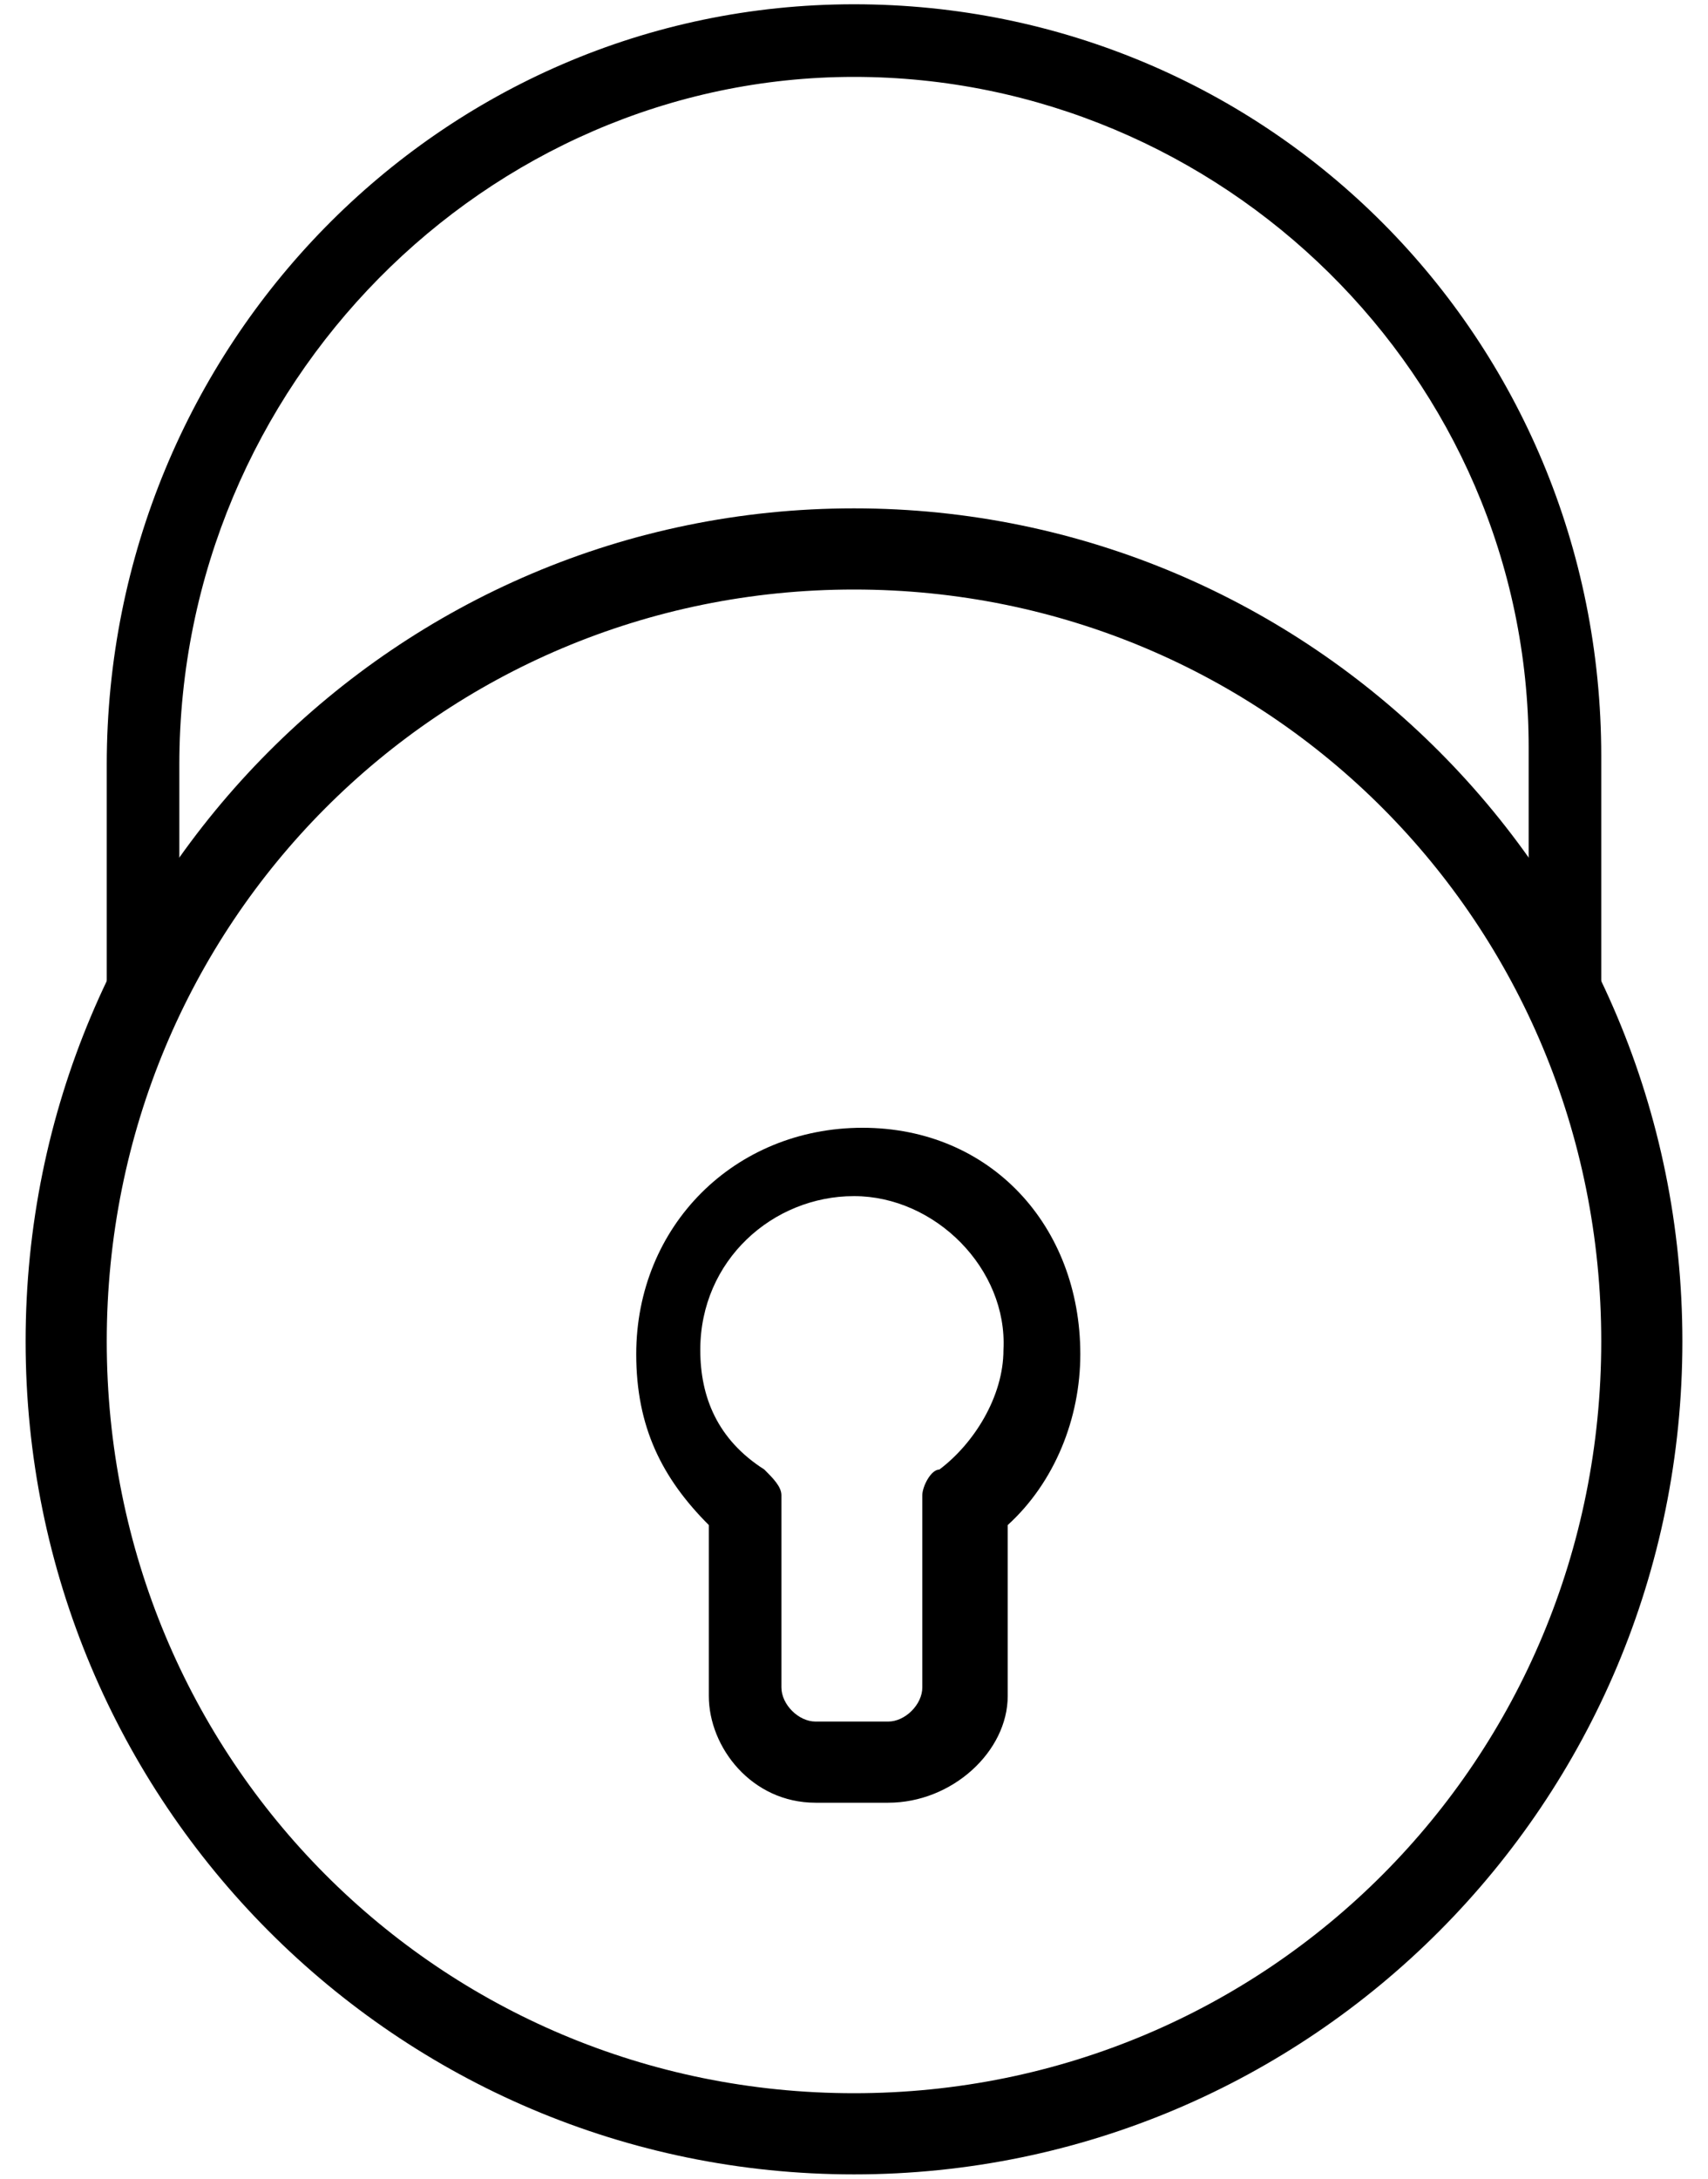 <?xml version="1.0" encoding="utf-8"?>
<!-- Generator: Adobe Illustrator 18.0.0, SVG Export Plug-In . SVG Version: 6.00 Build 0)  -->
<!DOCTYPE svg PUBLIC "-//W3C//DTD SVG 1.1//EN" "http://www.w3.org/Graphics/SVG/1.1/DTD/svg11.dtd">
<svg version="1.1" id="Layer_1" xmlns:sketch="http://www.bohemiancoding.com/sketch/ns"
	 xmlns="http://www.w3.org/2000/svg" xmlns:xlink="http://www.w3.org/1999/xlink" x="0px" y="0px" width="40px" height="51px"
	 viewBox="0 0 40 51" enable-background="new 0 0 40 51" xml:space="preserve">
<title>lock</title>
<desc>Created with Sketch.</desc>
<g id="Page-1_1_" sketch:type="MSPage">
	<g id="lock" transform="translate(0, -1)" sketch:type="MSLayerGroup">
		<g id="Page-1" sketch:type="MSShapeGroup">
			<g id="lock-3">
				<path id="Shape" d="M20,51.9c-10.7,0-19.4-8.7-19.4-19.5S9.3,12.9,20,12.9s19.4,8.7,19.4,19.5S30.7,51.9,20,51.9L20,51.9
					L20,51.9z M20,14.8c-9.7,0-17.5,7.8-17.5,17.6S10.3,50,20,50s17.5-7.8,17.5-17.6S29.7,14.8,20,14.8L20,14.8L20,14.8z"/>
				<path id="Shape_1_" d="M36.6,24.6c-0.4,0-0.8-0.4-0.8-0.8v-5.3c0-8.7-7.2-15.7-15.8-15.7S4.2,10,4.2,18.9V24
					c0,0.4-0.4,0.8-0.8,0.8S2.5,24.4,2.5,24v-5.1C2.5,9.1,10.3,1.1,20,1.1s17.5,7.8,17.5,17.6V24C37.5,24.2,37.1,24.6,36.6,24.6
					L36.6,24.6L36.6,24.6z"/>
				<path id="Shape_2_" d="M20.8,43.2h-1.7c-1.5,0-2.5-1.3-2.5-2.5v-4c-1.1-1.1-1.7-2.3-1.7-4c0-3,2.3-5.3,5.3-5.3s5.1,2.3,5.1,5.3
					c0,1.5-0.6,3-1.7,4v4C23.6,42,22.3,43.2,20.8,43.2L20.8,43.2L20.8,43.2z M20,29c-1.9,0-3.6,1.5-3.6,3.6c0,1.1,0.4,2.1,1.5,2.8
					c0.2,0.2,0.4,0.4,0.4,0.6v4.5c0,0.4,0.4,0.8,0.8,0.8h1.7c0.4,0,0.8-0.4,0.8-0.8V36c0-0.2,0.2-0.6,0.4-0.6
					c0.8-0.6,1.5-1.7,1.5-2.8C23.6,30.7,21.9,29,20,29L20,29L20,29z"/>
			</g>
		</g>
	</g>
</g>
</svg>

